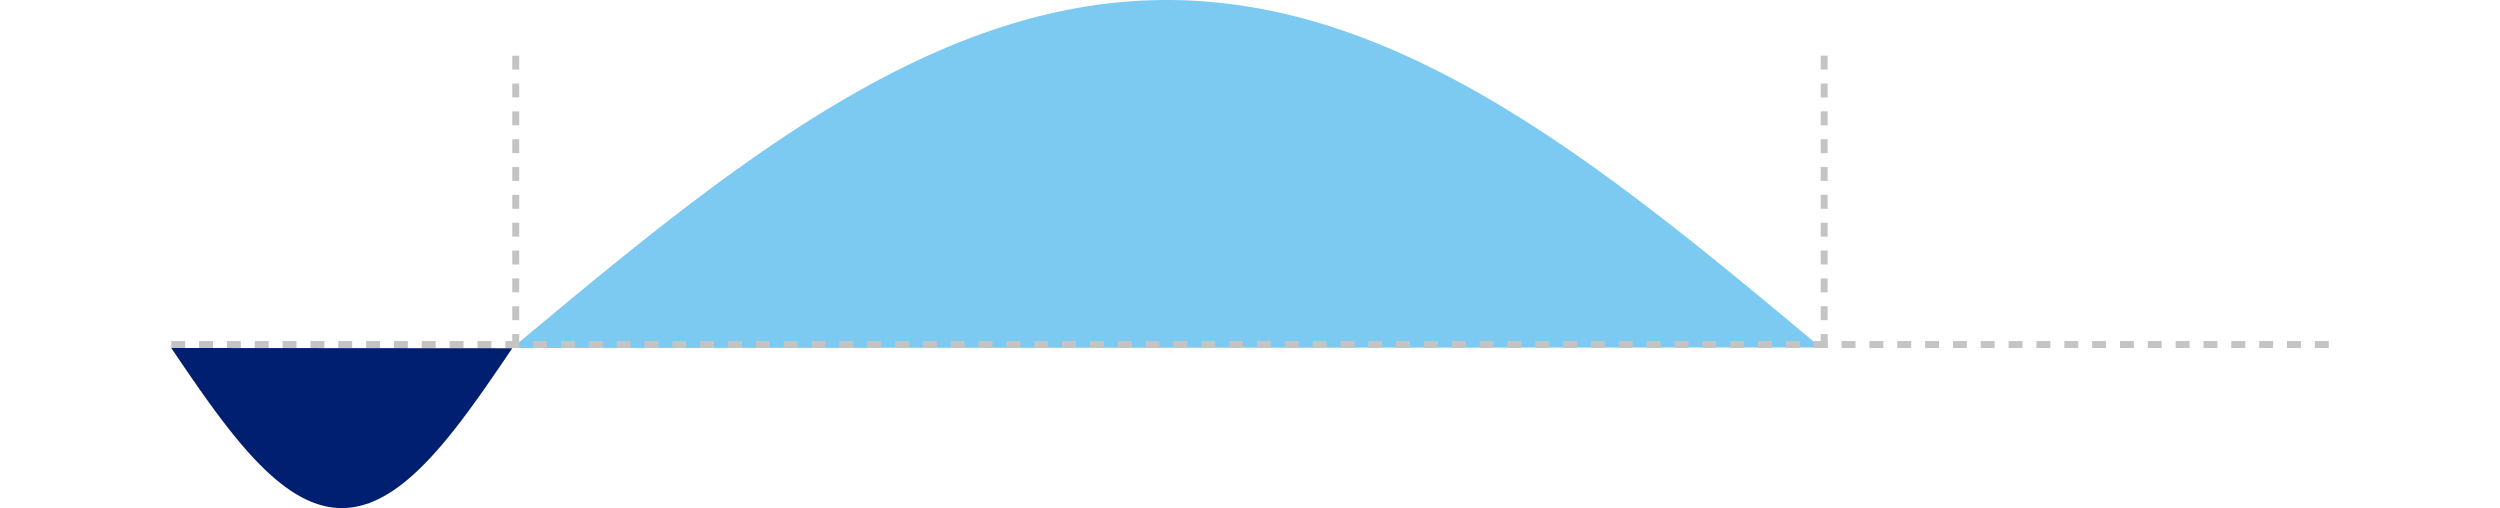 <svg width="310" height="63" viewBox="0 0 310 73" fill="none" xmlns="http://www.w3.org/2000/svg">
<path d="M0.312 50.46L0 50L49 50.037L48.688 50.497L48.376 50.956L48.064 51.416L47.752 51.875L47.44 52.333L47.127 52.79L46.815 53.246L46.503 53.701L46.191 54.154L45.879 54.605L45.567 55.055L45.255 55.503L44.943 55.949L44.631 56.392L44.319 56.832L44.006 57.27L43.694 57.705L43.382 58.137L43.07 58.566L42.758 58.991L42.446 59.412L42.134 59.83L41.822 60.244L41.51 60.654L41.197 61.059L40.885 61.461L40.573 61.857L40.261 62.249L39.949 62.636L39.637 63.017L39.325 63.394L39.013 63.765L38.701 64.131L38.389 64.491L38.076 64.846L37.764 65.194L37.452 65.536L37.14 65.872L36.828 66.202L36.516 66.525L36.204 66.842L35.892 67.152L35.58 67.455L35.267 67.751L34.955 68.04L34.643 68.322L34.331 68.596L34.019 68.863L33.707 69.123L33.395 69.374L33.083 69.618L32.771 69.855L32.459 70.083L32.147 70.303L31.834 70.515L31.522 70.719L31.21 70.915L30.898 71.102L30.586 71.281L30.274 71.451L29.962 71.613L29.65 71.766L29.338 71.91L29.026 72.046L28.713 72.172L28.401 72.311L28.089 72.399L27.777 72.499L27.465 72.591L27.153 72.672L26.841 72.745L26.529 72.809L26.217 72.864L25.904 72.909L25.592 72.946L25.28 72.973L24.968 72.991L24.656 73L24.344 73L24.032 72.99L23.72 72.971L23.408 72.943L23.096 72.906L22.783 72.86L22.471 72.805L22.159 72.74L21.847 72.666L21.535 72.584L21.223 72.492L20.911 72.391L20.599 72.281L20.287 72.163L19.974 72.035L19.662 71.899L19.35 71.754L19.038 71.6L18.726 71.438L18.414 71.267L18.102 71.087L17.79 70.9L17.478 70.703L17.166 70.499L16.854 70.286L16.541 70.065L16.229 69.836L15.917 69.599L15.605 69.355L15.293 69.102L14.981 68.842L14.669 68.575L14.357 68.3L14.045 68.017L13.732 67.728L13.42 67.431L13.108 67.127L12.796 66.817L12.484 66.5L12.172 66.176L11.86 65.846L11.548 65.509L11.236 65.166L10.924 64.818L10.611 64.463L10.299 64.102L9.987 63.736L9.675 63.364L9.363 62.987L9.051 62.605L8.739 62.218L8.427 61.826L8.115 61.429L7.803 61.027L7.49 60.621L7.178 60.211L6.866 59.797L6.554 59.379L6.242 58.957L5.93 58.532L5.618 58.103L5.306 57.67L4.994 57.235L4.682 56.797L4.369 56.356L4.057 55.913L3.745 55.467L3.433 55.02L3.121 54.57L2.809 54.118L2.497 53.664L2.185 53.21L1.873 52.754L1.561 52.296L1.248 51.838L0.936 51.379L0.624 50.92L0.312 50.46Z" fill="#001F70"/>
<path d="M49.599 49.5L49 50L237 49.92L236.401 49.42L235.803 48.92L235.204 48.421L234.605 47.921L234.006 47.422L233.408 46.922L232.809 46.423L232.21 45.925L231.611 45.427L231.013 44.929L230.414 44.432L229.815 43.935L229.217 43.439L228.618 42.944L228.019 42.449L227.42 41.956L226.822 41.462L226.223 40.97L225.624 40.479L225.025 39.989L224.427 39.499L223.828 39.011L223.229 38.524L222.631 38.038L222.032 37.553L221.433 37.069L220.834 36.587L220.236 36.106L219.637 35.626L219.038 35.148L218.439 34.671L217.841 34.196L217.242 33.722L216.643 33.251L216.045 32.78L215.446 32.312L214.847 31.845L214.248 31.38L213.65 30.917L213.051 30.456L212.452 29.997L211.854 29.539L211.255 29.084L210.656 28.631L210.057 28.18L209.459 27.731L208.86 27.285L208.261 26.84L207.662 26.398L207.064 25.959L206.465 25.522L205.866 25.087L205.268 24.655L204.669 24.225L204.07 23.798L203.471 23.373L202.873 22.951L202.274 22.532L201.675 22.116L201.076 21.702L200.478 21.291L199.879 20.884L199.28 20.478L198.682 20.076L198.083 19.677L197.484 19.281L196.885 18.888L196.287 18.498L195.688 18.112L195.089 17.728L194.49 17.348L193.892 16.971L193.293 16.597L192.694 16.227L192.096 15.86L191.497 15.496L190.898 15.136L190.299 14.78L189.701 14.426L189.102 14.077L188.503 13.731L187.904 13.388L187.306 13.05L186.707 12.715L186.108 12.383L185.51 12.056L184.911 11.732L184.312 11.412L183.713 11.096L183.115 10.784L182.516 10.476L181.917 10.172L181.318 9.871L180.72 9.575L180.121 9.283L179.522 8.995L178.924 8.711L178.325 8.431L177.726 8.155L177.127 7.883L176.529 7.616L175.93 7.353L175.331 7.094L174.732 6.84L174.134 6.589L173.535 6.343L172.936 6.102L172.338 5.865L171.739 5.632L171.14 5.404L170.541 5.18L169.943 4.96L169.344 4.745L168.745 4.535L168.146 4.329L167.548 4.128L166.949 3.931L166.35 3.739L165.752 3.552L165.153 3.369L164.554 3.191L163.955 3.018L163.357 2.849L162.758 2.685L162.159 2.526L161.561 2.371L160.962 2.221L160.363 2.076L159.764 1.936L159.166 1.801L158.567 1.67L157.968 1.545L157.369 1.424L156.771 1.308L156.172 1.196L155.573 1.09L154.975 0.989L154.376 0.892L153.777 0.801L153.178 0.714L152.58 0.632L151.981 0.555L151.382 0.484L150.783 0.417L150.185 0.355L149.586 0.298L148.987 0.246L148.389 0.199L147.79 0.157L147.191 0.12L146.592 0.088L145.994 0.06L145.395 0.038L144.796 0.021L144.197 0.009L143.599 0.002L143 0L142.401 0.003L141.803 0.011L141.204 0.024L140.605 0.042L140.006 0.064L139.408 0.092L138.809 0.125L138.21 0.163L137.611 0.206L137.013 0.254L136.414 0.307L135.815 0.364L135.217 0.427L134.618 0.495L134.019 0.567L133.42 0.645L132.822 0.728L132.223 0.815L131.624 0.907L131.025 1.005L130.427 1.107L129.828 1.214L129.229 1.326L128.631 1.443L128.032 1.564L127.433 1.691L126.834 1.822L126.236 1.958L125.637 2.099L125.038 2.245L124.439 2.395L123.841 2.551L123.242 2.711L122.643 2.876L122.045 3.045L121.446 3.219L120.847 3.398L120.248 3.582L119.65 3.77L119.051 3.962L118.452 4.16L117.854 4.362L117.255 4.568L116.656 4.779L116.057 4.995L115.459 5.215L114.86 5.44L114.261 5.669L113.662 5.902L113.064 6.14L112.465 6.382L111.866 6.629L111.268 6.88L110.669 7.135L110.07 7.395L109.471 7.658L108.873 7.926L108.274 8.199L107.675 8.475L107.076 8.756L106.478 9.04L105.879 9.329L105.28 9.622L104.682 9.919L104.083 10.22L103.484 10.525L102.885 10.834L102.287 11.146L101.688 11.463L101.089 11.784L100.49 12.108L99.892 12.436L99.293 12.768L98.694 13.103L98.096 13.443L97.497 13.786L96.898 14.132L96.299 14.482L95.701 14.836L95.102 15.193L94.503 15.554L93.904 15.918L93.306 16.286L92.707 16.657L92.108 17.031L91.51 17.408L90.911 17.789L90.312 18.173L89.713 18.56L89.115 18.951L88.516 19.344L87.917 19.741L87.319 20.14L86.72 20.543L86.121 20.948L85.522 21.357L84.924 21.768L84.325 22.182L83.726 22.599L83.127 23.018L82.529 23.441L81.93 23.866L81.331 24.293L80.733 24.723L80.134 25.156L79.535 25.591L78.936 26.029L78.338 26.469L77.739 26.911L77.14 27.356L76.541 27.803L75.943 28.252L75.344 28.703L74.745 29.157L74.147 29.612L73.548 30.07L72.949 30.529L72.35 30.991L71.752 31.454L71.153 31.919L70.554 32.386L69.955 32.855L69.357 33.326L68.758 33.798L68.159 34.272L67.561 34.747L66.962 35.224L66.363 35.702L65.764 36.182L65.166 36.663L64.567 37.146L63.968 37.63L63.369 38.115L62.771 38.601L62.172 39.089L61.573 39.577L60.974 40.066L60.376 40.557L59.777 41.048L59.178 41.541L58.58 42.034L57.981 42.528L57.382 43.023L56.783 43.518L56.185 44.014L55.586 44.511L54.987 45.008L54.389 45.506L53.79 46.004L53.191 46.503L52.592 47.002L51.994 47.501L51.395 48.001L50.796 48.5L50.197 49L49.599 49.5Z" fill="#7CC9F2"/>
<line x1="49.5" y1="50" x2="49.5" y2="8" stroke="#C4C4C4" stroke-dasharray="2 2"/>
<line y1="49.5" x2="310" y2="49.5" stroke="#C4C4C4" stroke-dasharray="2 2"/>
<line x1="237.5" y1="50" x2="237.5" y2="8" stroke="#C4C4C4" stroke-dasharray="2 2"/>
</svg>

